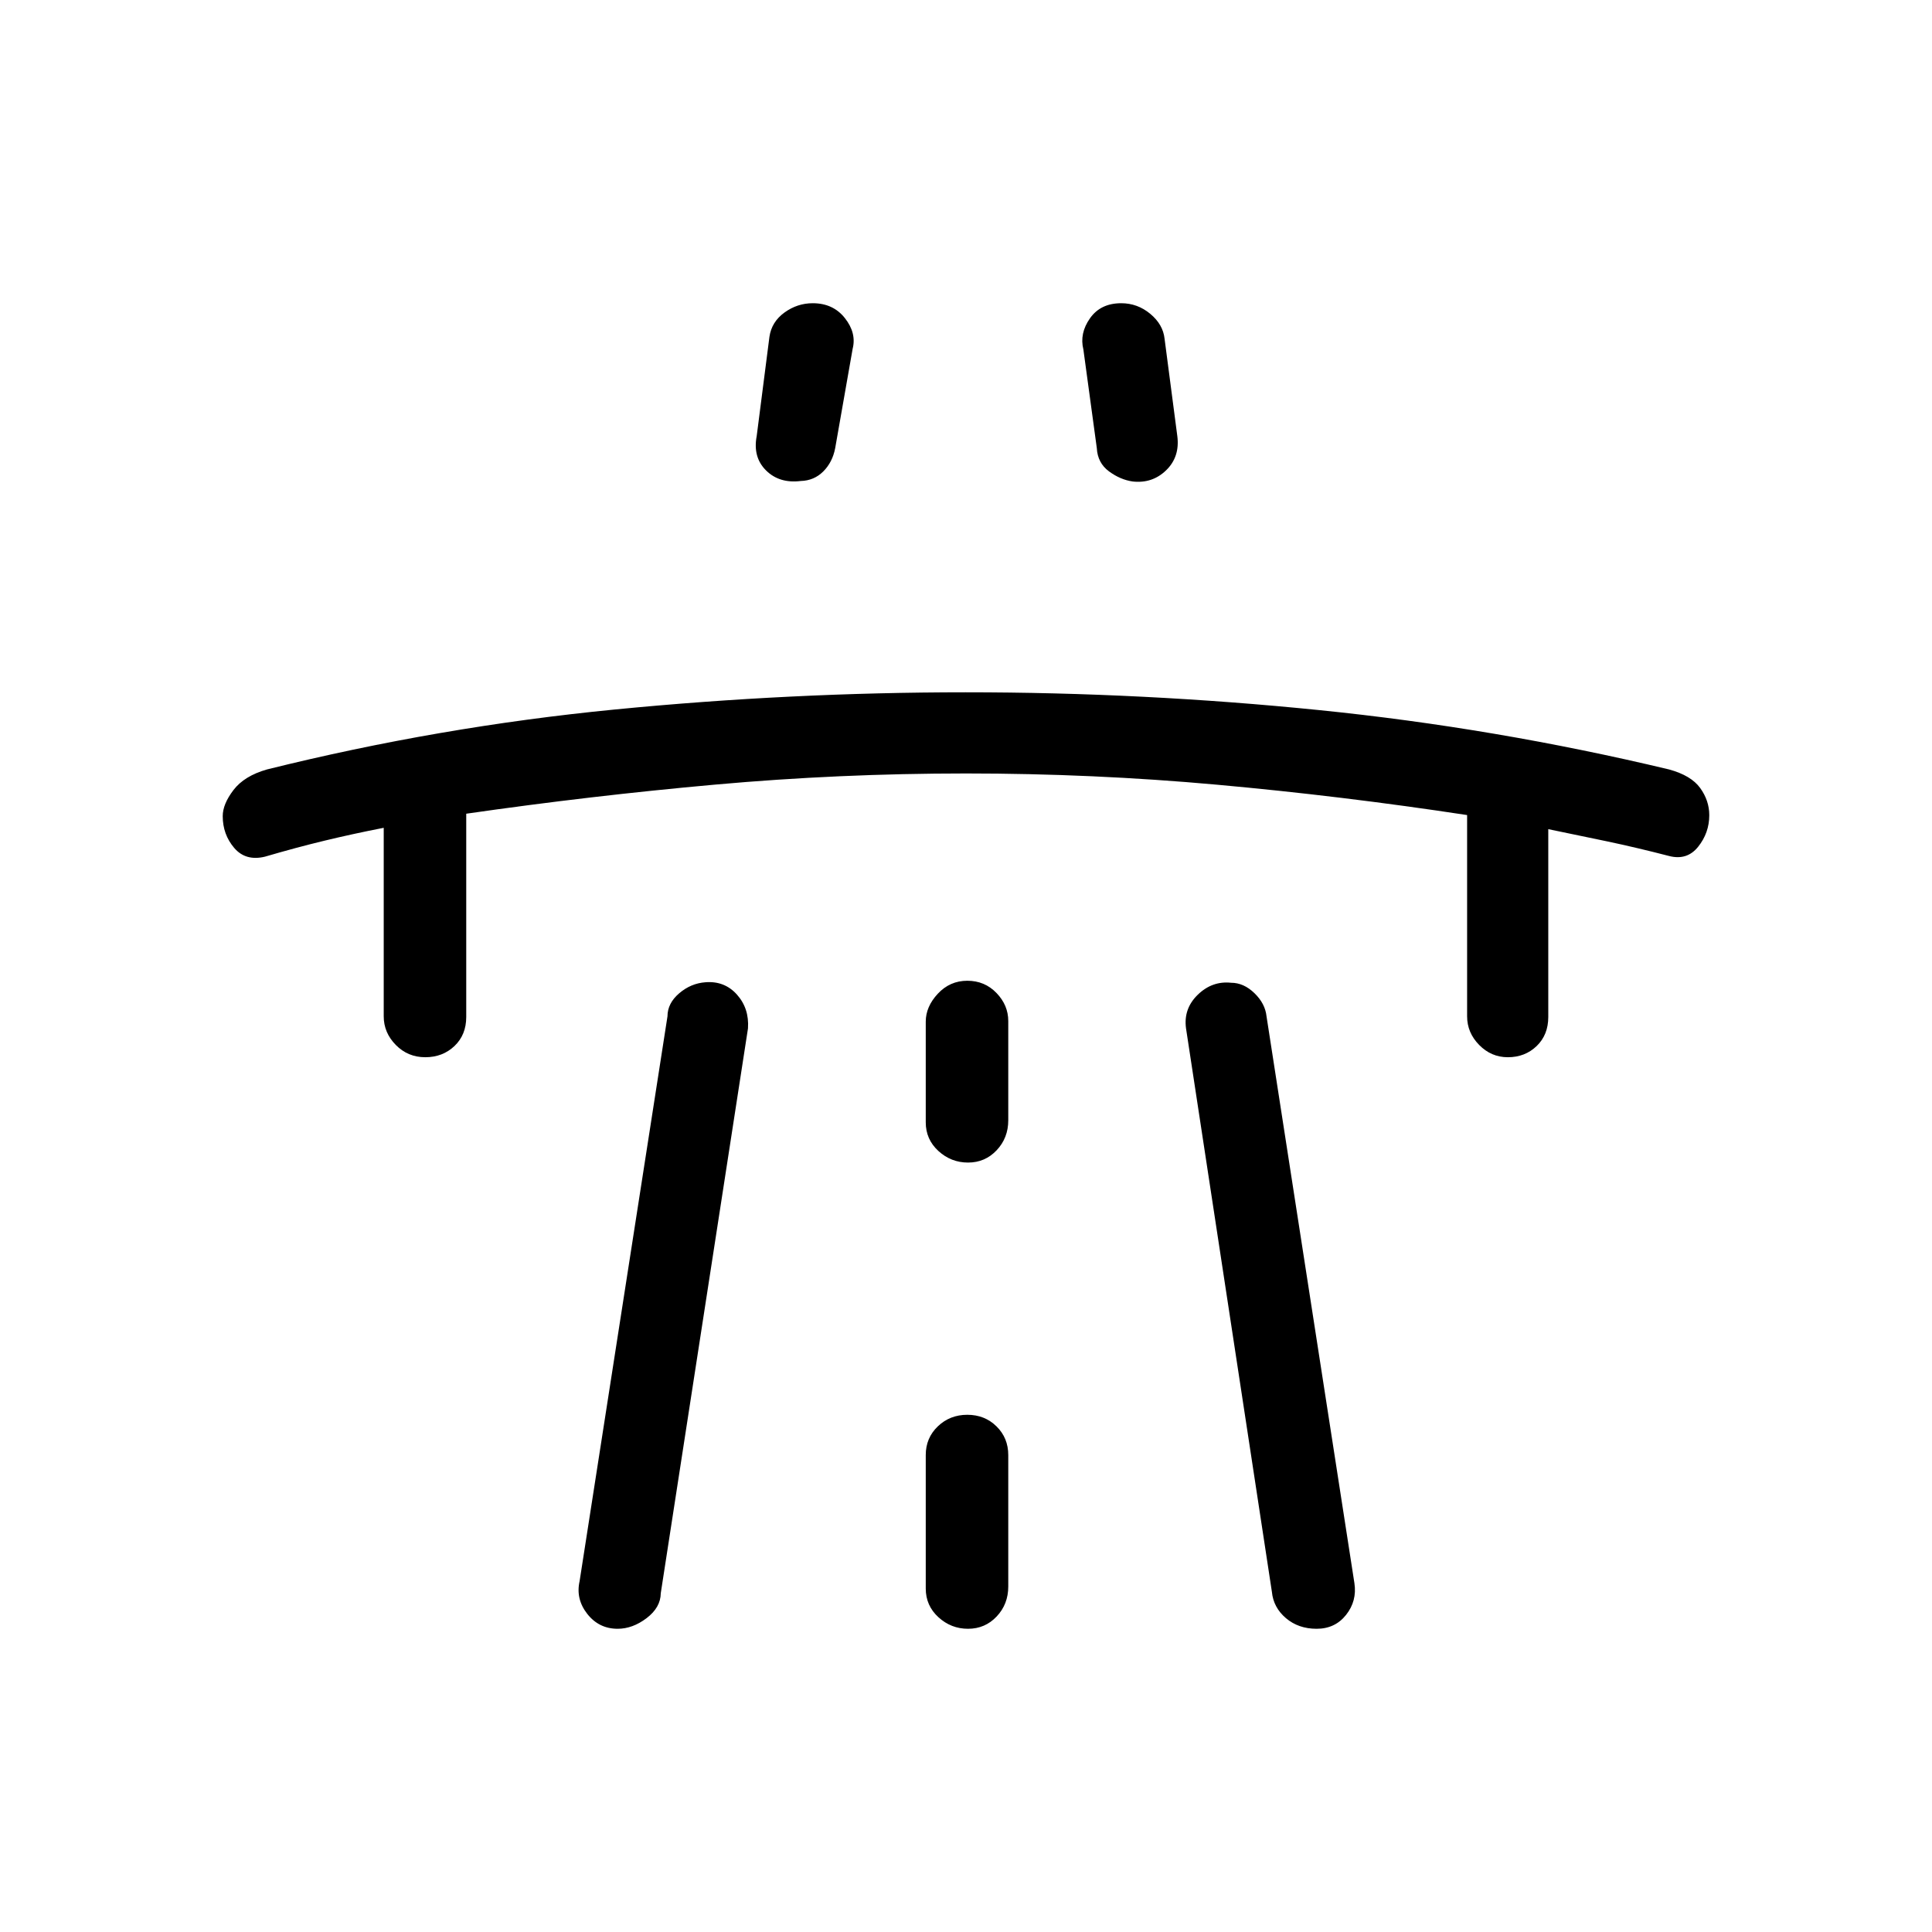 <svg xmlns="http://www.w3.org/2000/svg" height="40" viewBox="0 -960 960 960" width="40"><path d="M190.67-548.67q-15.34 3-29.39 6.39-14.06 3.39-29.61 7.95-9.62 2.33-15.31-4.36-5.69-6.69-5.69-15.77 0-5.98 5.35-12.99 5.36-7.01 16.65-10.22 85.44-21.24 172.89-29.79Q393.01-616 479.85-616q88.13 0 175.64 8.85 87.5 8.85 173.84 29.48 11 3 15.5 9.26 4.5 6.25 4.5 13.48 0 8.77-5.53 15.68-5.53 6.92-14.47 4.58-16.33-4.22-30.83-7.27Q784-545 769.33-548v93.33q0 8.87-5.77 14.44-5.78 5.56-14.32 5.56-8.26 0-14.25-6.1Q729-446.88 729-455v-100q-62.44-9.5-124.22-15.08Q543-575.67 480-575.67t-124.67 5.54q-61.66 5.53-123.66 14.46v101q0 8.87-5.85 14.44-5.86 5.56-14.5 5.56-8.65 0-14.65-6.1-6-6.11-6-14.23v-93.67ZM288-174.33 331.67-455q.01-6.47 5.81-11.43 5.79-4.96 13.04-5.49 9.53-.75 15.67 6.13 6.14 6.87 5.48 16.79l-43.34 280.67q-.08 7.09-7.04 12.38-6.96 5.28-14.37 5.28-9.31 0-15.12-7.41-5.8-7.41-3.8-16.25Zm88-569 6.33-49.34q1.09-7.42 7.47-12.04 6.39-4.62 14.03-4.62 10.17 0 16 7.41 5.84 7.41 3.84 15.25L415-737.33q-1.33 7-5.9 11.57T397.91-721q-10.64 1.33-17.28-5.26-6.63-6.59-4.63-17.07ZM460-237v66.33q0 8.5 6.29 14.25 6.28 5.75 14.73 5.75t14.22-6.11q5.76-6.12 5.76-14.89V-237q0-8.5-5.85-14.25t-14.5-5.75q-8.65 0-14.65 5.75T460-237Zm0-165.33q0 8.5 6.29 14.25 6.28 5.75 14.73 5.75t14.22-6.12q5.76-6.12 5.76-14.88v-49.34q0-7.85-5.85-13.92-5.85-6.08-14.5-6.08T466-466.23q-6 6.43-6 13.9v50Zm125-341q1.33 10.33-5.54 17-6.87 6.66-16.62 5.58-6.15-.87-11.8-5.04T545-737.33l-6.67-49q-2-8 3.27-15.5 5.26-7.5 15.52-7.5 8.1 0 14.45 5.28 6.35 5.29 7.1 12.38l6.33 48.34Zm88 570q1.33 8.84-4.14 15.75t-14.65 6.91q-9.02 0-15.24-5.28-6.22-5.29-6.97-13.05l-42.67-280q-1.33-9.76 5.82-16.71 7.16-6.96 16.57-5.96 6.28 0 11.61 5.17 5.34 5.17 6 11.5L673-173.33Z"/></svg>
